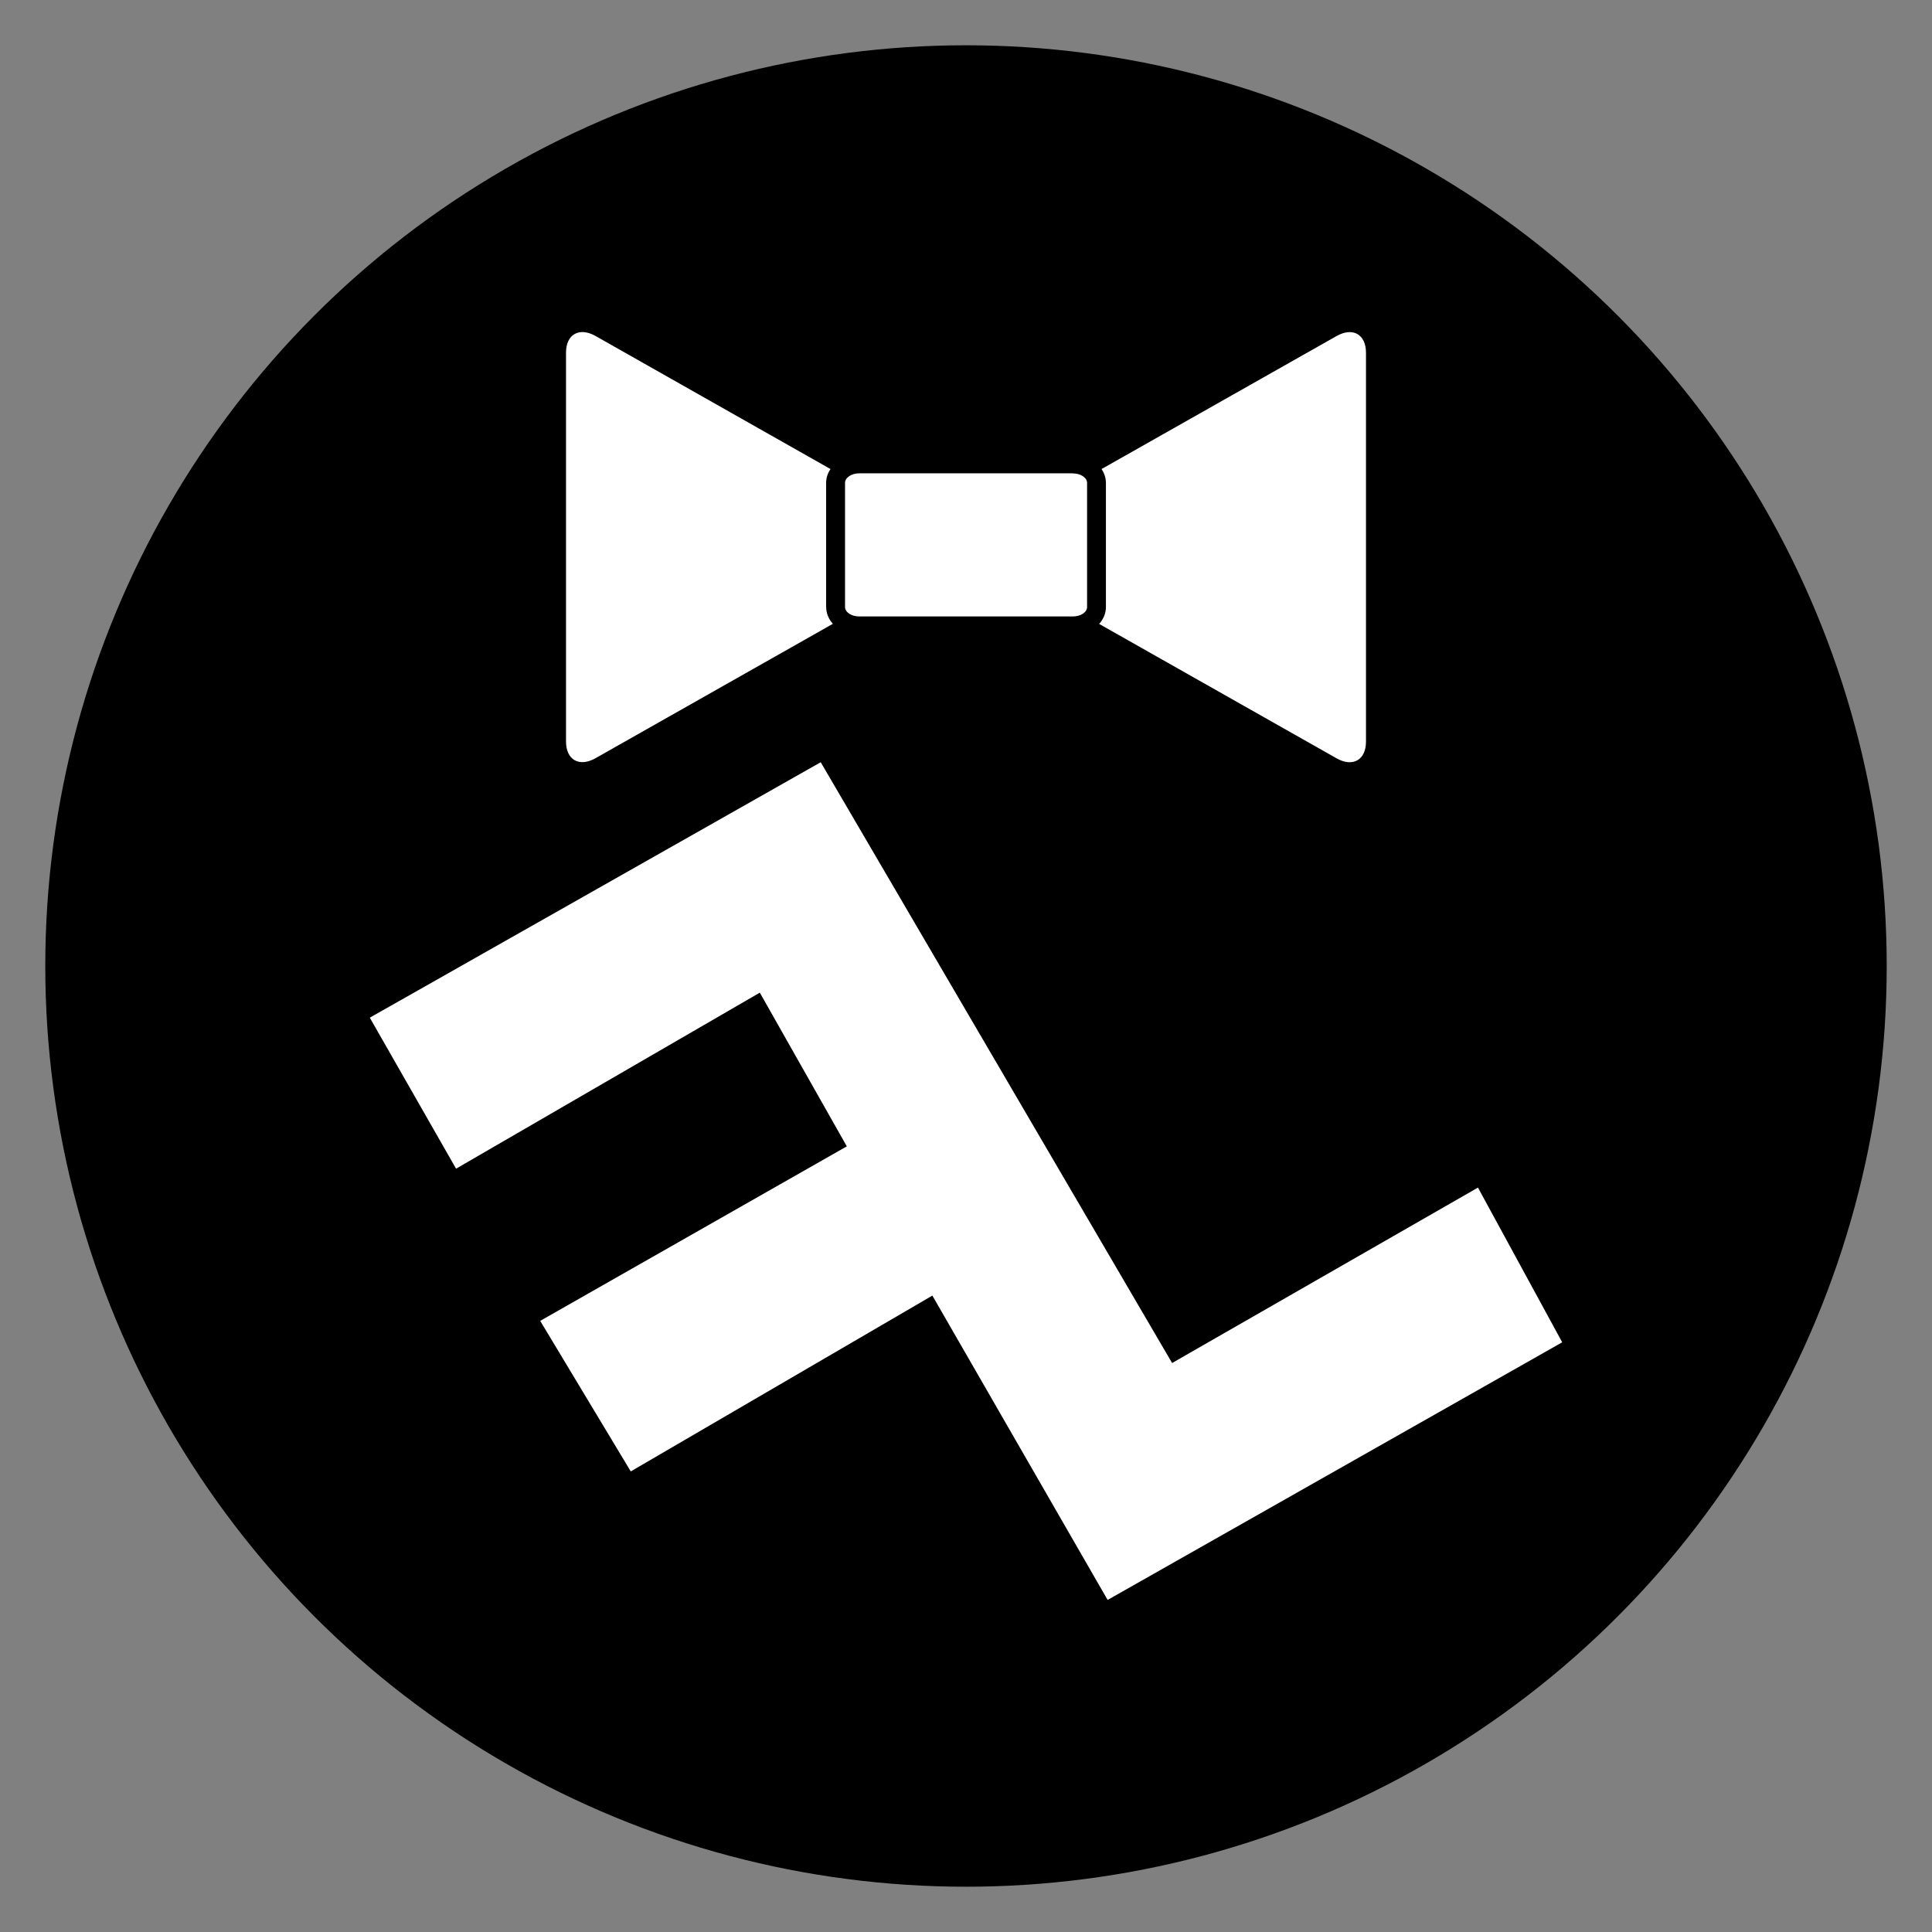 <svg width="256" height="256" viewBox="0 0 256 256" fill="none" xmlns="http://www.w3.org/2000/svg">
<rect x="0" y="0" width="256" height="256" fill="#808080" stroke="none"/>
<circle cx="128" cy="128" r="122" fill="black"/>
<path d="M49 134.847L108.75 101L155.311 180.608L195.837 157.362L207 177.861L146.766 212L123.543 171.673L83.579 194.97L71.58 175.023L112.207 151.897L100.678 131.531L60.431 154.856L49 134.847Z" fill="white"/>
<path d="M142.161 62.731C143.207 62.731 144.043 63.292 144.043 63.998V80.435C144.043 81.123 143.2 81.683 142.161 81.683H113.86C112.814 81.683 111.971 81.122 111.971 80.429V63.984C111.971 63.291 112.814 62.718 113.853 62.718H142.154L142.161 62.731ZM177.106 44.525L145.962 62.151C146.319 62.694 146.541 63.315 146.541 63.991V80.441C146.541 81.285 146.196 82.057 145.642 82.672L177.099 100.479C179.241 101.698 181 100.703 181 98.278V46.734C181 44.302 179.252 43.313 177.106 44.525ZM109.466 80.441V63.984C109.466 63.31 109.687 62.688 110.045 62.151L78.901 44.514C76.76 43.308 75 44.297 75 46.721V98.265C75 100.69 76.759 101.686 78.907 100.467L110.358 82.66C109.804 82.039 109.473 81.273 109.473 80.428L109.466 80.441Z" fill="white"/>
</svg>
